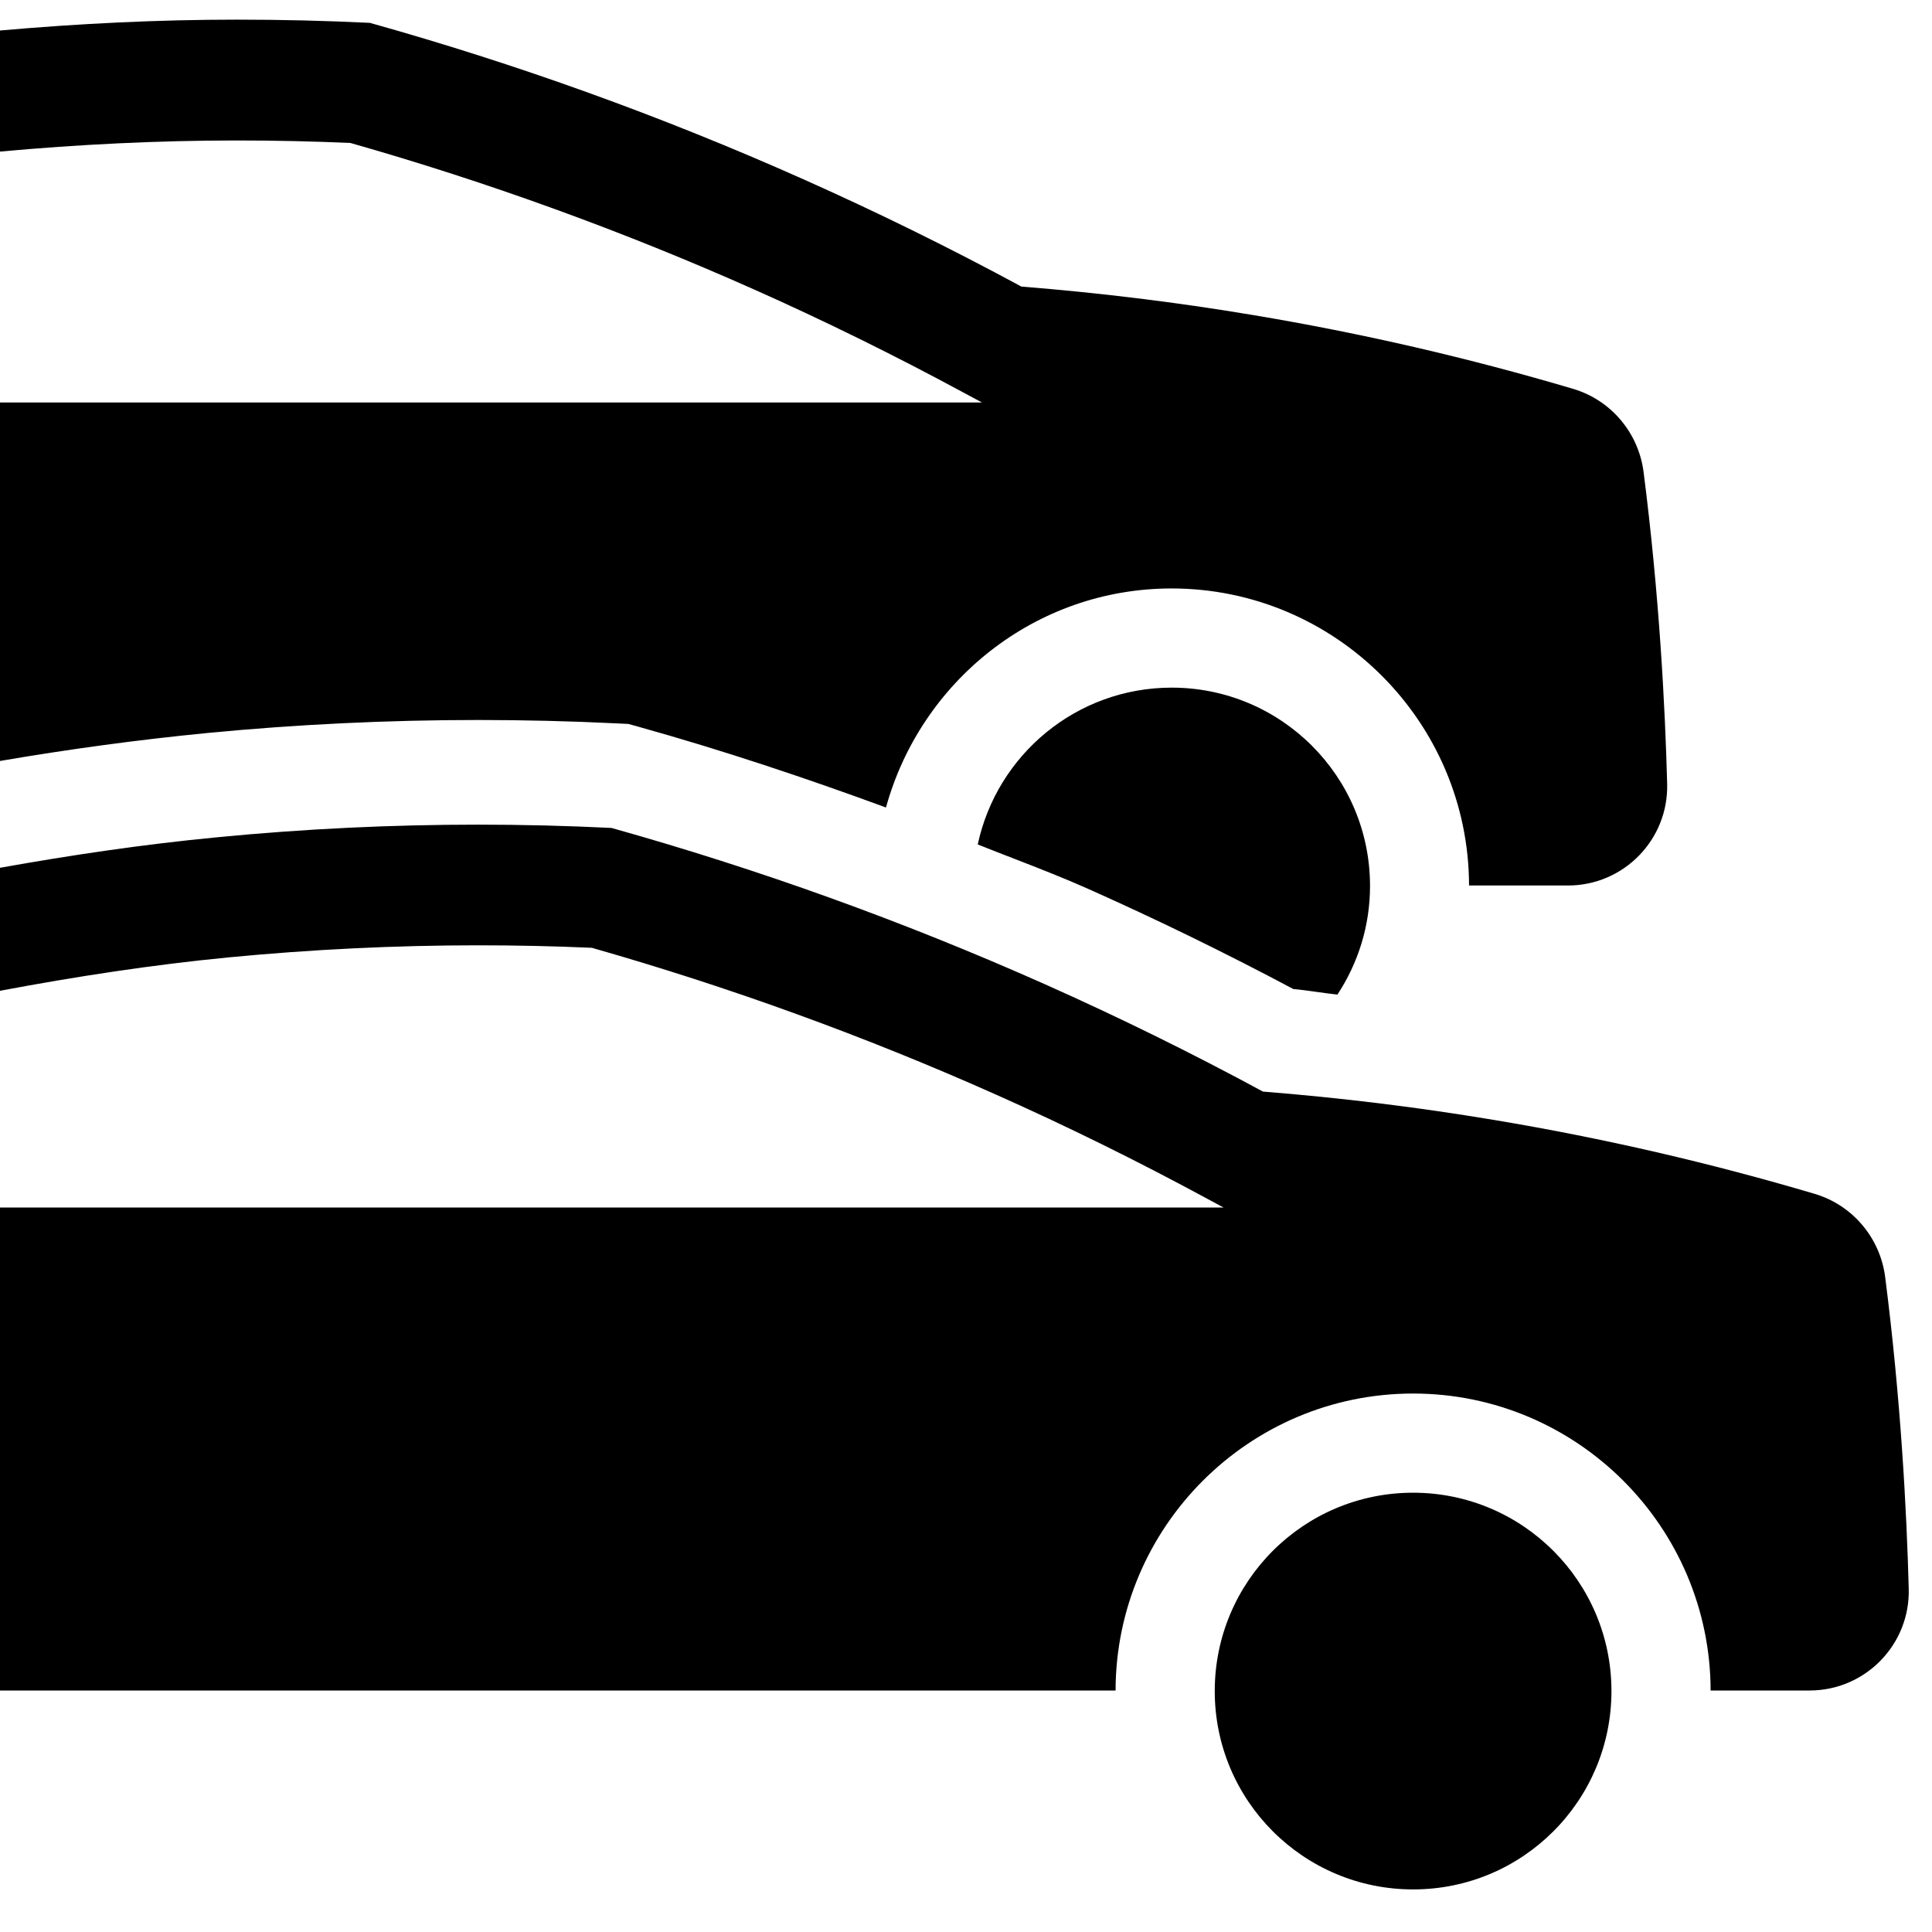 <svg viewBox="0 0 24 24"><path fill-rule="evenodd" clip-rule="evenodd" d="M19.478 11H18.249C18.245 8.965 16.589 7.311 14.555 7.31C12.856 7.31 11.437 8.468 11.006 10.031C9.996 9.66 8.976 9.32 7.946 9.032L7.805 8.993L7.659 8.986C7.09 8.958 6.512 8.944 5.94 8.944C4.82 8.944 3.687 8.998 2.571 9.106C1.712 9.19 0.853 9.307 0 9.453V5H12.199L11.975 4.88C11.119 4.417 10.242 3.985 9.37 3.597C7.745 2.873 6.058 2.261 4.353 1.776C3.884 1.755 3.409 1.745 2.94 1.745C1.963 1.745 0.975 1.794 0 1.883V0.379C0.987 0.292 1.968 0.244 2.94 0.244C3.494 0.244 4.046 0.257 4.595 0.284C6.409 0.792 8.208 1.437 9.98 2.227C10.907 2.64 11.81 3.085 12.688 3.56C13.642 3.636 14.6 3.752 15.562 3.913C16.923 4.14 18.25 4.448 19.54 4.83C20.011 4.969 20.354 5.375 20.417 5.862C20.613 7.39 20.685 8.787 20.71 9.737C20.728 10.429 20.171 11 19.478 11ZM12.146 10.49C12.301 10.552 12.457 10.613 12.613 10.673C12.914 10.79 13.215 10.907 13.509 11.038C14.365 11.419 15.224 11.838 16.066 12.286C16.166 12.295 16.265 12.309 16.364 12.323L16.364 12.323C16.447 12.335 16.53 12.346 16.614 12.355C16.869 11.967 17.019 11.505 17.019 11.006C17.019 9.645 15.915 8.542 14.555 8.542C13.37 8.543 12.384 9.378 12.146 10.49ZM18.563 13.913C19.924 14.14 21.251 14.448 22.541 14.83C23.011 14.969 23.355 15.375 23.418 15.862C23.614 17.39 23.686 18.787 23.711 19.737C23.729 20.429 23.172 21 22.479 21H21.25C21.245 18.965 19.59 17.311 17.554 17.311C15.518 17.311 13.862 18.965 13.858 21H0V15H15.199L14.974 14.879C14.118 14.416 13.241 13.984 12.369 13.596C10.745 12.872 9.058 12.26 7.352 11.774C6.883 11.753 6.408 11.743 5.939 11.743C4.909 11.743 3.867 11.794 2.84 11.893C1.89 11.985 0.941 12.131 0 12.308V10.78C0.889 10.621 1.787 10.488 2.697 10.401C3.787 10.295 4.869 10.244 5.941 10.244C6.495 10.244 7.047 10.258 7.596 10.285C9.409 10.793 11.209 11.438 12.981 12.227C13.908 12.64 14.811 13.085 15.689 13.56C16.643 13.636 17.601 13.752 18.563 13.913ZM17.554 18.543C18.914 18.543 20.018 19.646 20.018 21.007C20.018 22.368 18.915 23.472 17.554 23.471C16.193 23.471 15.09 22.368 15.09 21.007C15.09 19.646 16.193 18.543 17.554 18.543Z"/></svg>